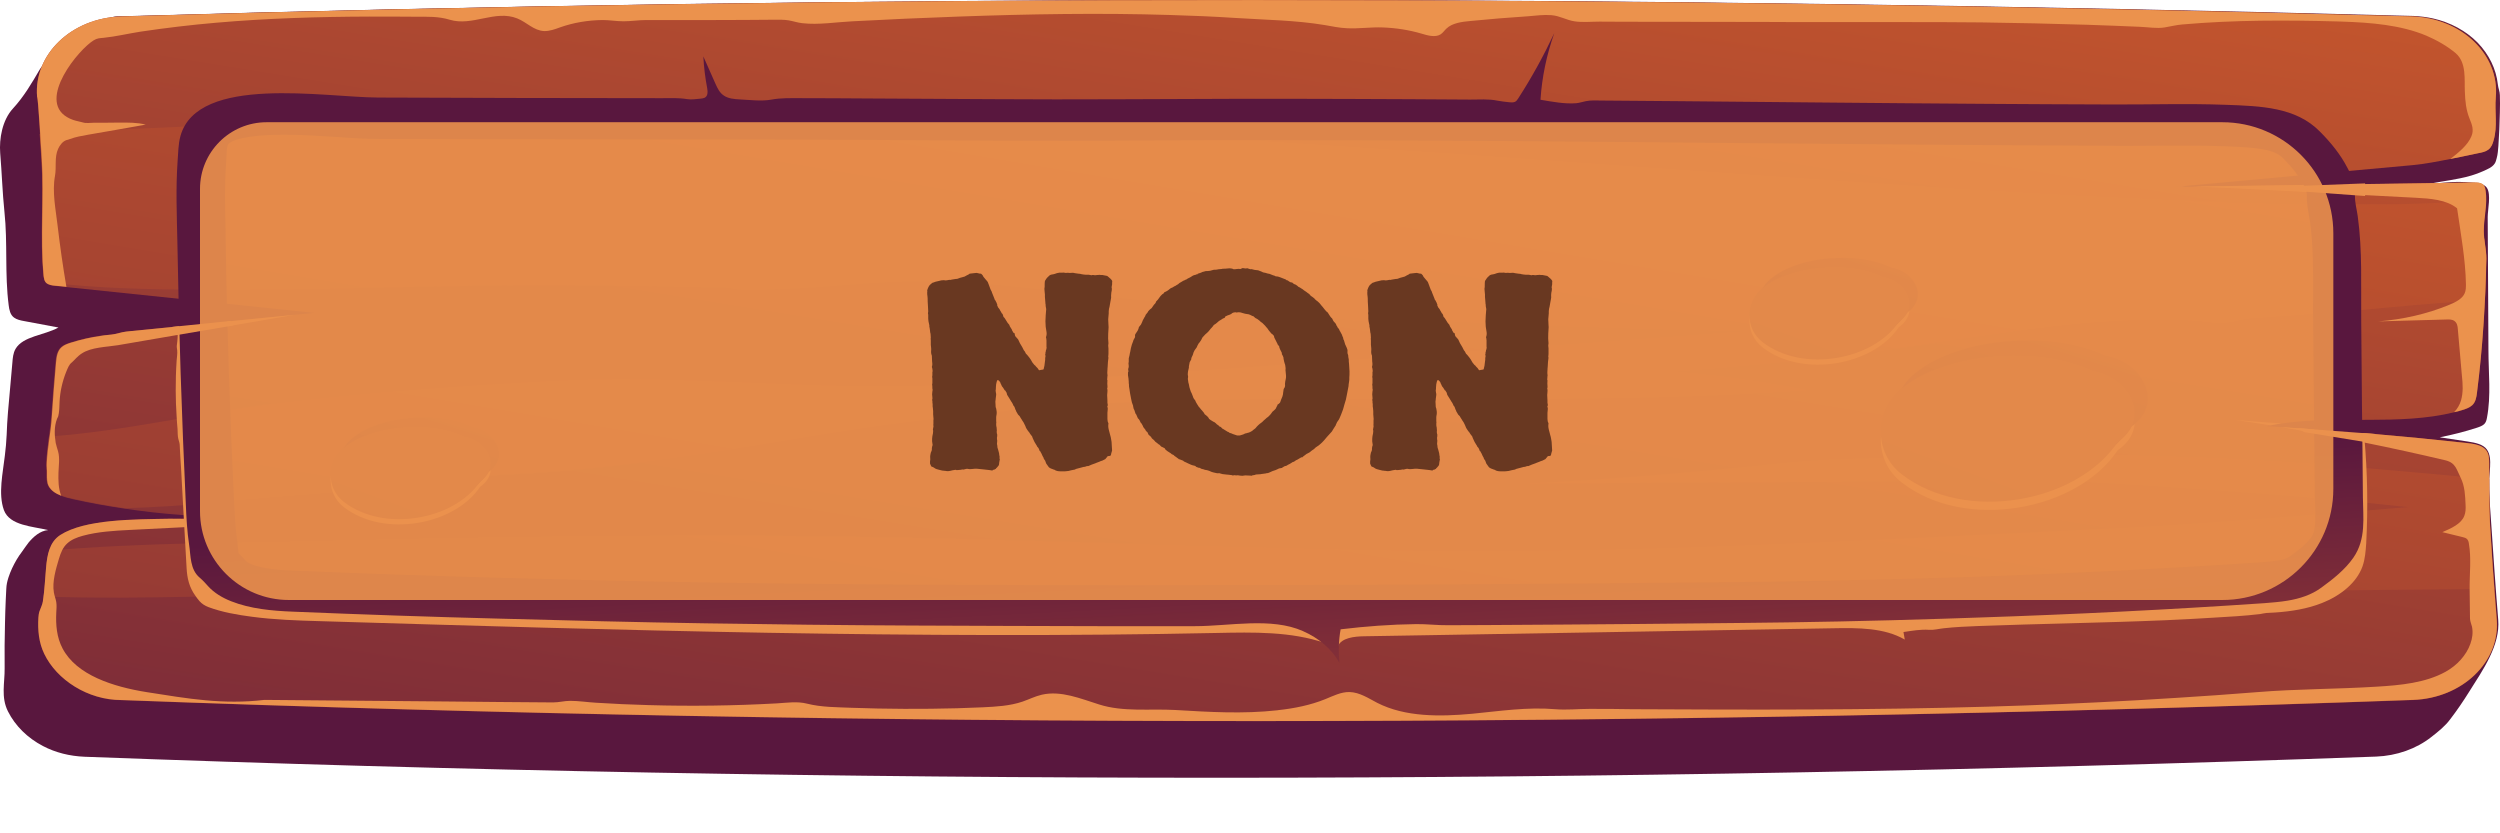 <svg fill="none" height="75" viewBox="0 0 225 75" width="225" xmlns="http://www.w3.org/2000/svg" xmlns:xlink="http://www.w3.org/1999/xlink"><linearGradient id="a"><stop offset="0" stop-color="#cf5c2b"/><stop offset="1" stop-color="#59173e"/></linearGradient><linearGradient id="b" gradientUnits="userSpaceOnUse" x1="172.526" x2="142.992" xlink:href="#a" y1="-103.532" y2="-10.511"/><linearGradient id="c" gradientUnits="userSpaceOnUse" x1="128.036" x2="101.745" xlink:href="#a" y1="-30.926" y2="131.362"/><linearGradient id="d" gradientUnits="userSpaceOnUse" x1="127.458" x2="93.724" xlink:href="#a" y1="-25.929" y2="175.696"/><linearGradient id="e" gradientUnits="userSpaceOnUse" x1="118.329" x2="116.111" xlink:href="#a" y1="88.101" y2="44.141"/><linearGradient id="f" gradientUnits="userSpaceOnUse" x1="190.584" x2="181.148" xlink:href="#a" y1="16.564" y2="46.086"/><linearGradient id="g" gradientUnits="userSpaceOnUse" x1="232.5" x2="150.297" xlink:href="#a" y1="-64.933" y2="158.312"/><linearGradient id="h" gradientUnits="userSpaceOnUse" x1="170.889" x2="164.937" xlink:href="#a" y1="14.318" y2="32.939"/><linearGradient id="i" gradientUnits="userSpaceOnUse" x1="197.327" x2="145.477" xlink:href="#a" y1="-37.086" y2="103.724"/><linearGradient id="j" gradientUnits="userSpaceOnUse" x1="43.193" x2="37.241" xlink:href="#a" y1="28.686" y2="47.307"/><linearGradient id="k" gradientUnits="userSpaceOnUse" x1="69.631" x2="17.782" xlink:href="#a" y1="-22.718" y2="118.093"/><path d="m224.838 55.761c-.116-1.446-.232-2.892-.332-4.338-.099-1.517-.215-3.048-.315-4.565-.066-1.035-.166-2.141-.199-3.218-.033-.893.398-2.368-.166-3.176-.332-.482-1.062-.624-1.709-.723-.846-.128-1.692-.255-2.538-.383 1.144-.227 2.256-.51 3.351-.865.249-.085.498-.17.664-.34.149-.156.199-.369.232-.553.382-1.985.133-4.083.133-6.096-.017-2.041-.017-4.097-.033-6.138-.017-1.942-.017-3.898-.033-5.841 0-.638.315-2.041-.067-2.608-.299-.468-1.012-.44-1.559-.496-.565-.057-1.129-.057-1.693-.028-.846.043-1.676.156-2.505.269 1.095-.255 2.223-.383 3.318-.61.714-.142 1.41-.34 2.074-.638.398-.184.83-.34 1.062-.695.1-.142.133-.326.182-.496.1-.354.117-.723.15-1.092.066-1.006.116-2.013.133-3.034.016-.51.016-1.021 0-1.531 0-.326-.15-.638-.183-.978-.149-1.375-.796-2.694-1.825-3.757-1.029-1.049-2.439-1.815-3.999-2.169-.58-.128-1.161-.198-1.758-.227-70.151-1.885-138.907-1.956-206.171.028-.265.014-.547-.014-.813.043-.265.071-.531.156-.813.241-.548.17-1.095.34-1.626.567-1.029.425-1.991.992-2.655 1.786-.382.468-.647.992-.996 1.46-.183.241-.415.425-.564.68-.713 1.219-1.427 2.453-2.422 3.53-.962 1.049-1.244 2.722-1.145 4.012.149 1.758.199 3.53.382 5.288.299 2.793.017 5.586.382 8.407.05.397.133.851.481 1.106.249.184.581.255.896.312 1.029.199 2.074.383 3.103.581-1.278.709-3.186.765-3.866 1.928-.216.383-.249.808-.282 1.233-.116 1.503-.282 2.991-.398 4.48-.05.666-.1 1.347-.116 2.013-.033.638-.083 1.262-.166 1.9-.166 1.488-.614 3.417-.083 4.877.514 1.403 2.572 1.46 3.982 1.8-.747.071-1.311.595-1.759 1.12-.216.269-.382.539-.581.808-.183.241-.348.482-.498.737-.299.51-.548 1.035-.73 1.588-.116.369-.183.652-.199 1.035-.017.34-.033.68-.05 1.021-.033.68-.05 1.361-.066 2.042-.033 1.361-.05 2.722-.033 4.083.017 1.318-.348 2.594.299 3.884.647 1.29 1.759 2.396 3.152 3.119 1.128.595 2.406.907 3.733.964 67.645 2.538 136.418 2.509 206.253-.014 1.842-.071 3.617-.695 4.978-1.772.647-.51 1.228-.964 1.709-1.616.597-.78 1.145-1.588 1.659-2.41 1.261-1.999 2.837-4.225 2.638-6.535z" fill="url(#b)"/><path d="m217.173 63.006c-69.852 2.509-138.608 2.552-206.253.014-3.003 0-5.807-1.843-6.935-4.154-.498-1.035-.597-2.155-.531-3.261.017-.198.033-.383.1-.581.1-.298.265-.553.299-.865.017-.17.05-.312.066-.482.116-.879.149-1.772.232-2.651.05-.496.116-1.006.282-1.488.183-.553.481-1.049.996-1.389 2.223-1.432 6.587-1.403 9.822-1.46.63-.014 1.211-.028 1.742-.057 1.41-.071 2.821-.099 4.231-.099-3.352-.014-6.687-.255-9.988-.751-1.56-.227-3.119-.51-4.662-.851-.365-.071-.763-.184-1.112-.326-.481-.184-.896-.454-1.112-.851-.183-.34-.166-.737-.166-1.092.017-.354-.05-.723-.017-1.077.033-.765.149-1.503.232-2.254.083-.61.166-1.219.216-1.843.116-1.63.232-3.261.382-4.891.05-.496.116-1.035.514-1.375.249-.213.564-.312.879-.411.863-.269 1.742-.468 2.638-.595.465-.071.929-.071 1.327-.156.481-.128.846-.213 1.361-.255 4.928-.496 9.856-.978 14.8-1.474.581-.057 1.178-.113 1.775-.17-7.433-.766-14.883-1.56-22.316-2.325-.332-.043-.647-.071-.979-.099-.299-.028-.614-.071-.813-.255-.017-.014-.033-.028-.05-.043-.149-.17-.166-.369-.199-.581-.332-3.431.05-6.975-.183-10.448-.017-.199-.083-1.163-.149-2.268-.083-1.602-.216-3.431-.265-3.431-.315-3.813 3.103-7.102 7.582-7.23 67.247-1.999 136.003-1.928 206.103 0 4.497.128 7.948 3.431 7.599 7.273-.116 1.304.183 2.566-.199 3.884-.083.312-.199.624-.481.836-.249.184-.581.255-.896.312-.846.17-1.692.354-2.538.524-1.129.227-2.24.44-3.385.553-6.77.61-13.506 1.233-20.259 1.857-.182.014-.365.028-.547.043-.216.014-.432.043-.647.057.547-.014 1.078-.014 1.609-.014 8.462-.128 16.94-.241 25.419-.369.232 0 .498 0 .68.128.216.142.266.383.299.61.049.312.049.61.049.893-.016.921-.199 1.8-.199 2.736 0 .822.233 1.63.233 2.481-.017 1.219-.067 2.438-.116 3.672-.133 2.779-.365 5.6-.714 8.392-.05.411-.116.836-.431 1.134-.249.227-.614.354-.963.454-.215.071-.431.128-.663.17-4.978 1.219-10.42.255-15.53 1.007-.332.043-.681.099-.996.17-.116.014-.232.043-.332.071.415.028.83.043 1.245.085 5.591.34 11.166.822 16.724 1.432.647.071 1.377.17 1.759.624.299.34.299.808.299 1.233v1.403c0 1.418 0 2.835.083 4.253.099 1.871.232 3.743.381 5.628.067.921.133 1.843.216 2.75.299 3.799-3.103 7.074-7.549 7.244z" fill="url(#c)"/><path d="m223.76 23.297c-.017 1.219-.067 2.438-.116 3.672-2.871.227-5.675.411-8.429.68-.647.057-1.278.113-1.925.184-2.372.213-4.745.411-7.118.581-1.178.085-2.372.17-3.567.255-.763.057-1.443.312-2.173.383-1.029.099-2.157-.128-3.203-.184-1.161-.057-2.322-.085-3.484-.071-2.323.028-4.662.17-6.968.397-4.646.454-9.226 1.205-13.838 1.857-7.383 1.049-14.8 1.857-22.266 2.382 4.065.34 8.096.907 12.062 1.687-1.493.099-2.987.199-4.48.269-4.745.255-9.49.383-14.236.454-4.745.071-9.507.071-14.252.057-4.745 0-9.507-.014-14.252.014-4.746.043-9.491.128-14.236.312-2.373.099-4.745.213-7.101.369-.597.043-1.178.085-1.775.128-.713.057-1.41.227-2.14.298-5.658.567-11.316 1.276-16.907 2.212-8.694 1.46-17.438 2.892-26.281 3.402-1.593.085-3.202.17-4.795.255-7.616 1.304-15.845 1.573-23.311 2.353-2.539.269-5.127.411-7.715.496-1.56-.227-3.119-.51-4.662-.851-.365-.071-.763-.184-1.112-.326-.481-.184-.896-.454-1.112-.851-.183-.34-.166-.737-.166-1.092.017-.354-.05-.723-.017-1.077.033-.765.149-1.503.232-2.254 6.836-.482 13.854-2.169 20.425-2.991 8.445-1.035 17.056-1.645 25.568-2.056 9.64-.454 19.263.524 28.87.524 8.91 0 17.787-.666 26.646-1.276 17.273-1.191 34.512-2.424 51.75-3.7-3.749-.057-7.499-.142-11.249-.255-4.778-.142-9.557-.326-14.335-.539-1.112-.043-2.257-.17-3.352-.071-1.145.113-2.306.142-3.451.128-2.273-.028-4.546-.269-6.753-.737-1.294-.269-2.588-.624-3.899-.822-2.223-.326-4.496-.227-6.769-.255-8.445-.099-16.758-1.999-25.203-1.928-2.223.014-4.43.17-6.637.34-2.339.184-4.696.368-7.051.425-1.045.028-2.124.085-3.136-.113-.78-.156-1.676-.085-2.472-.099-1.427-.028-2.854-.057-4.281-.085-2.854-.057-5.707-.085-8.578-.099-10.835-.043-21.636.468-32.47.397-4.612-.028-9.325-.113-13.887-.68-.017-.014-.033-.028-.05-.043-.149-.17-.166-.368-.199-.581-.332-3.431.05-6.975-.183-10.448-.017-.198-.083-1.162-.149-2.268 5.525-.411 11.083-.51 16.608-.851 10.818-.68 21.636-.978 32.503-.936 21.52.085 42.989 1.262 64.443 2.651 21.47 1.389 42.89 3.105 64.36 4.409 10.851.652 21.718 1.063 32.586 1.063 3.186 0 6.405-.17 9.623-.369-.016.921-.199 1.8-.199 2.736.05.893.282 1.701.266 2.538zm.348 24.086c-.083-1.418-.083-2.835-.083-4.253-6.852-.638-13.721-1.29-20.607-1.701-11.813-.695-23.693-.581-35.523-.17-2.456.085-4.878.142-7.317.397-1.178.128-2.356.255-3.534.369-4.729.482-9.457.865-14.203 1.177-1.841.114-3.7.227-5.558.326 4.795-.028 9.59-.057 14.385-.085 4.795-.028 9.59-.057 14.385-.085 2.39-.014 4.795-.028 7.185-.043 1.194-.014 2.389-.014 3.6-.028.498 0 1.029.028 1.526-.071.299-.057.598-.156.896-.199 1.079-.142 2.273.043 3.352.099 1.195.057 2.373.113 3.567.17 2.373.128 4.762.269 7.135.411 3.749.241 7.483.51 11.216.794 4.081.312 8.13.723 12.195 1.148-9.225.751-18.434 1.531-27.675 1.97-21.271 1.007-42.542 2.268-63.846 1.9-21.005-.34-41.961-1.375-62.982-1.304-11.083.028-22.15.184-33.2.468-8.163.198-16.426.17-24.572.879-.166.468-.232.992-.282 1.488-.083.879-.116 1.772-.232 2.651 9.076.312 18.251-.213 27.31-.227 11.067-.014 22.134.071 33.2.298 20.972.425 41.927 1.418 62.883 1.73 21.337.326 42.624-.978 63.912-1.9 10.984-.468 22.034-.482 33.017-.581h.233c-.15-1.885-.282-3.743-.382-5.628z" fill="url(#d)"/><g fill="#eb924d"><path d="m5.262 42.52c-.017.709-.017 1.432.249 2.098-.481-.184-.896-.454-1.112-.851-.183-.34-.166-.737-.166-1.092.017-.354-.05-.723-.017-1.077.066-1.375.365-2.722.448-4.097.116-1.63.232-3.261.382-4.891.05-.496.116-1.035.514-1.375.249-.213.564-.312.879-.411.863-.269 1.742-.468 2.638-.595.415-.085.879-.085 1.278-.17.481-.128.846-.213 1.361-.255 4.928-.496 9.856-.978 14.8-1.474-5.293.921-10.585 1.815-15.895 2.736-1.029.17-2.406.17-3.269.751-.183.113-.332.255-.481.397-.133.128-.249.269-.398.397-.282.213-.382.553-.514.851-.348.865-.548 1.772-.597 2.679-.017.34-.017.695-.066 1.035-.017.085-.033.17-.05.255-.017.099-.083.17-.116.269-.265.695-.232 1.46-.116 2.169.05.255.149.51.216.766.166.61.05 1.262.033 1.885z"/><path d="m196.333 16.776c-.298-.014-.597-.028-.896-.043h1.427c-.166 0-.348.028-.531.043z"/><path d="m201.211 37.8c1.377.113 2.755.227 4.132.312-.332.043-.681.099-.996.17-1.062-.17-2.124-.34-3.136-.482z"/><path d="m221.487 36.056c.215-.737.166-1.503.083-2.254-.117-1.389-.249-2.793-.365-4.182-.017-.269-.067-.567-.316-.737-.199-.142-.481-.142-.73-.128-2.057.057-4.098.113-6.122.17 2.207-.17 4.397-.666 6.388-1.488.58-.241 1.178-.539 1.393-1.035.117-.255.117-.539.117-.822-.034-2.197-.482-4.65-.797-6.833-.962-.78-2.406-.879-3.733-.95-5.343-.284-10.702-.553-16.028-.837-1.277-.071-2.704-.113-4.065-.17 8.462-.128 16.941-.241 25.419-.369.232 0 .498 0 .68.128.216.142.266.383.299.61.182 1.248-.166 2.396-.166 3.629 0 .822.232 1.63.232 2.481-.083 3.941-.332 8.052-.846 12.064-.05.411-.116.836-.431 1.134-.249.227-.614.354-.963.454-.215.071-.431.128-.663.17.282-.284.497-.652.614-1.035z"/><path d="m3.769 14.395c-.033-.468-.332-5.685-.431-5.685-.315-3.813 3.103-7.102 7.582-7.23 67.247-1.999 136.003-1.928 206.103 0 4.497.128 7.948 3.431 7.599 7.273-.116 1.304.183 2.566-.199 3.884-.083.312-.199.624-.481.836-.249.184-.581.255-.896.312-.846.17-1.676.369-2.522.524.73-.567 1.576-1.233 1.908-2.056.233-.553.05-1.035-.166-1.559-.331-.822-.398-1.602-.431-2.467-.05-1.063.166-2.58-.813-3.431-.747-.638-1.726-1.191-2.655-1.588-2.306-.964-4.977-1.177-7.516-1.262-.133 0-.249-.014-.381-.014-4.679-.128-9.375-.142-14.054.269-.564.043-1.062.184-1.609.269-.68.113-1.493-.028-2.19-.057-1.593-.071-3.169-.128-4.762-.184-3.169-.099-6.355-.17-9.54-.213-2.39-.028-4.762-.028-7.151-.028-.747 0-1.51 0-2.257 0-1.443 0-2.887 0-4.347 0-2.008 0-4.015 0-6.023-.014-.099 0-.199 0-.282 0-3.186 0-6.355-.014-9.54-.014-1.593 0-3.186 0-4.762-.014-.73 0-1.543.085-2.257-.028-.73-.113-1.31-.496-2.074-.553-.696-.057-1.41.043-2.09.099-1.742.113-3.468.255-5.193.425-.78.071-1.643.184-2.157.68-.183.17-.316.383-.531.525-.481.298-1.162.099-1.726-.071-1.111-.326-2.289-.51-3.484-.553-1.079-.043-2.14.128-3.219.071-.68-.028-1.327-.17-1.991-.284-2.621-.439-5.359-.468-7.997-.638-1.958-.128-3.932-.213-5.907-.269-6.354-.198-12.726-.085-19.064.142-3.186.113-6.355.255-9.54.425-1.46.071-3.069.34-4.513.17-.415-.043-.813-.184-1.228-.255-.431-.071-.863-.057-1.311-.057-1.759.014-3.534.028-5.293.028-2.057.014-4.131 0-6.205 0-.697 0-1.377.113-2.057.113-.63 0-1.244-.113-1.875-.113-1.311.014-2.605.227-3.816.652-.465.17-.946.354-1.46.34-.929-.043-1.56-.794-2.406-1.134-1.991-.808-4.048.737-6.089.113-1.012-.312-2.041-.269-3.119-.269-1.361-.014-2.721-.014-4.082-.014-4.612.014-9.225.156-13.804.553-2.29.198-4.563.468-6.836.808-1.095.17-2.207.439-3.318.553-.315.028-.564.028-.863.213-1.361.808-5.094 5.33-2.422 6.918.166.099.348.184.548.255.282.099.581.142.879.227.299.099.68.028.996.028.763 0 1.526 0 2.273-.014.813 0 1.626-.014 2.389.184-1.726.312-3.451.61-5.177.907-.564.099-1.128.198-1.659.397-.083.043-.183.057-.282.085-.365.113-.63.496-.763.794-.348.78-.133 1.63-.282 2.438-.265 1.446.066 3.005.232 4.437.216 1.843.481 3.7.796 5.543-.332-.043-.647-.071-.979-.099-.315-.028-.647-.071-.863-.283-.149-.17-.166-.369-.199-.581-.332-3.459.05-7.003-.166-10.462z"/><path d="m224.705 55.761c-.232-2.793-.431-5.586-.597-8.378-.099-1.885-.083-3.771-.083-5.656 0-.425-.016-.879-.298-1.233-.382-.454-1.112-.553-1.759-.624-5.558-.61-11.133-1.092-16.725-1.432 4.978.822 10.121 1.871 14.85 2.991.929.227.995.837 1.377 1.588.365.751.398 1.602.431 2.41.017.34.017.68-.116 1.006-.282.723-1.178 1.12-1.974 1.46.597.142 1.194.284 1.808.44.15.043.299.071.399.17.116.099.165.269.182.425.232 1.347.05 2.764.066 4.125.017.879.017 1.758.034 2.637.016.241.116.468.182.723.1.51.033 1.035-.149 1.531-.365 1.021-1.178 1.928-2.223 2.509-1.809 1.006-4.065 1.219-6.222 1.347-3.601.227-7.218.198-10.802.496-1.194.085-2.372.184-3.567.269-2.373.17-4.762.312-7.134.454-4.497.255-9.01.454-13.506.581-10.652.312-21.321.283-31.989.227-1.278-.028-2.572-.028-3.85-.028-1.045 0-2.04.113-3.069.028-2.505-.213-4.994.17-7.483.411-2.904.269-6.023.298-8.528-.978-.797-.411-1.576-.95-2.506-.978-.763-.014-1.476.354-2.173.638-1.327.539-2.788.836-4.248.992-.033 0-.049 0-.083.014-3.102.34-6.089.156-9.191-.028-2.274-.128-4.663.198-6.836-.496-1.676-.524-3.434-1.276-5.16-.879-.614.142-1.161.425-1.742.624-1.128.383-2.373.454-3.584.51-.763.028-1.526.057-2.29.085-3.169.085-6.355.071-9.524-.043-1.327-.057-2.688-.043-3.982-.369-.896-.227-1.775-.085-2.704-.028-3.849.213-7.715.269-11.581.156-1.576-.043-3.152-.113-4.712-.213-.763-.043-1.56-.17-2.323-.17-.531 0-1.012.142-1.543.142-3.202-.014-6.388-.057-9.59-.085-5.459-.043-10.934-.099-16.393-.142-3.733.439-6.869-.113-10.569-.695-3.036-.482-6.338-1.531-7.599-3.941-.531-1.007-.614-2.127-.564-3.204.017-.326.05-.638 0-.964-.05-.298-.166-.567-.216-.865-.166-.978.183-2.112.465-3.062.149-.482.332-.992.747-1.361.365-.34.879-.539 1.394-.68 1.361-.369 2.804-.454 4.231-.525 2.057-.099 4.115-.213 6.172-.312.415-.014.83-.043 1.244-.057-.05-.17-.083-.34-.083-.525l.017-.071c-1.261-.028-2.522-.028-3.783-.043-3.252.057-7.599.043-9.822 1.46-.996.638-1.178 1.815-1.278 2.864-.1 1.035-.133 2.098-.299 3.133-.05.312-.199.567-.299.865-.066.199-.083.383-.1.581-.066 1.12.033 2.24.531 3.261 1.112 2.325 3.916 4.154 6.935 4.154 67.645 2.538 136.401 2.509 206.253-.014 4.446-.156 7.848-3.431 7.532-7.23z"/><path d="m15.814 35.163c0 .765.033 1.545.083 2.311.017.383.05.765.083 1.148.017.283 0 .595.066.865.066.227.133.425.133.666.033.652.066 1.318.116 1.97.066 1.319.149 2.623.216 3.941.1 1.687.182 3.36.282 5.047.05.936.232 1.744.813 2.538.116.156.216.312.348.454.216.241.481.411.813.539 1.211.454 2.588.695 3.899.865 2.024.269 4.065.34 6.106.397 26.895.808 53.824 1.63 80.736 1.063 3.286-.071 6.687-.142 9.74.907-1.394-2.127-4.762-2.438-7.616-2.495-29.898-.581-59.813-1.233-89.612-3.36-.813-.057-1.709-.142-2.29-.652-.415-.354-.581-.865-.714-1.347-1.526-5.259-1.825-10.774-.896-16.133.05-.326.166-.68.149-1.006-.017-.34-.066-.68-.066-1.035-.017-.709.017-1.432.1-2.141-.116-.17-.398-.17-.614-.142-.564.057-1.128.099-1.709.156.033.468 0 .907-.066 1.375-.017.156.017.269.033.425.033.312-.033.638-.05.936-.033.454-.05.921-.066 1.375 0 .44-.017.893-.017 1.333z"/><path d="m120.426 58.129c.332-.723 1.443-.851 2.356-.865 7.25-.128 14.484-.241 21.735-.368 6.836-.114 13.688-.227 20.524-.354 2.207-.043 4.563-.043 6.388 1.021-.033-.227-.083-.454-.116-.68.78-.113 1.526-.255 2.323-.199.431.028.879-.099 1.311-.142 1.012-.113 2.04-.156 3.052-.198 5.625-.213 11.266-.284 16.908-.525 1.426-.057 2.837-.142 4.264-.227 1.41-.085 2.837-.156 4.231-.326.199-.028.381-.085.58-.099.266-.014.531-.028.797-.043 1.427-.099 2.87-.326 4.197-.851 1.66-.652 3.12-1.815 3.651-3.303.232-.666.282-1.361.331-2.056.166-3.175.117-6.365-.165-9.527-.183-.156-.648.128-.714.354-.68 2.311-1.195 4.65-1.526 7.003-.199 1.403-.365 2.892-1.377 3.998-1.112 1.205-2.97 1.687-4.729 2.027-9.341 1.843-18.998 2.027-28.571 2.197-8.927.156-17.853.326-26.763.482-7.433-.213-15.049.794-22.432.114-2.074-.199-4.165-.51-6.239-.255-.149.014-.315.043-.431.142-.083.071-.1.17-.133.269-.249.737.15 1.673.548 2.41z"/></g><path d="m212.66 44.675c-.017-2.693-.05-5.387-.083-8.095-.017-2.594-.05-5.174-.067-7.769-.033-3.119.117-6.266-.315-9.357-.083-.61-.265-1.233-.249-1.843.017-.921-.199-1.63-.68-2.509-.614-1.191-1.493-2.282-2.489-3.275-2.157-2.183-5.259-2.282-8.495-2.396-3.401-.128-6.786-.014-10.17-.028-3.783-.014-7.583-.028-11.366-.057-4.612-.028-9.208-.071-13.821-.113-4.612-.043-9.225-.085-13.837-.128-2.307-.014-4.613-.043-6.919-.057-.481 0-.979-.043-1.444.057-.298.057-.564.156-.863.184-1.028.085-2.206-.142-3.218-.312.132-2.027.547-4.04 1.244-5.997-.946 2.013-2.024 3.984-3.252 5.883-.083.128-.166.255-.315.312-.15.057-.332.043-.481.028-.349-.043-.714-.071-1.062-.142-.797-.17-1.643-.099-2.472-.099-3.568-.028-7.118-.043-10.686-.057-7.001-.028-14.003-.014-20.988.028-7.5.043-14.999-.043-22.515-.071-2.041-.014-4.082-.028-6.106-.028-.879 0-1.726-.028-2.572.128-.879.17-1.958.028-2.854-.014-.498-.028-1.029-.071-1.427-.34-.398-.255-.581-.666-.763-1.063-.365-.822-.73-1.644-1.095-2.467.05.964.166 1.914.348 2.864.05.312.083.709-.249.865-.1.043-.232.057-.348.071-.398.028-.813.113-1.211.043-.763-.128-1.526-.085-2.306-.085-8.528 0-17.023-.028-25.518-.057-4.762-.014-16.21-2.084-17.77 3.445-.216.765-.199 1.559-.266 2.353-.166 2.382-.066 4.777-.017 7.173.133 7.896.398 15.793.763 23.675.05 1.205.116 2.424.299 3.629.149.95.066 2.197.946 2.934.299.255.514.496.78.794.531.581 1.261 1.021 2.057 1.333 1.709.68 3.683.865 5.575.936 6.172.255 12.328.468 18.483.624 6.205.17 12.394.326 18.599.425 6.205.099 12.394.17 18.599.199 5.625.028 11.249.043 16.874.057h8.612c3.102 0 6.852-.822 9.706.439 1.427.624 2.621 1.63 3.302 2.878-.117-1.007-.083-2.027.099-3.034 2.257-.269 4.513-.44 6.786-.468.979-.014 1.925.113 2.904.099 1.145 0 2.306-.014 3.451-.014 4.612-.028 9.225-.057 13.837-.099 2.854-.028 5.708-.057 8.578-.085 6.206-.057 12.394-.184 18.6-.383 1.111-.043 2.24-.071 3.351-.113 8.545-.284 17.09-.709 25.618-1.29.73-.057 1.427-.113 2.107-.227 1.095-.184 2.124-.51 3.02-1.163 1.095-.794 2.157-1.645 2.887-2.693 1.178-1.687.879-3.615.863-5.529zm-4.629 3.658c-.448.638-1.278 1.276-1.958 1.758-.166.113-.415.255-1.062.354-.481.085-1.045.128-1.609.17-8.18.553-16.742.978-25.436 1.29-1.111.043-2.206.071-3.318.099-6.504.199-12.544.326-18.483.383-17.638.184-35.009.283-51.667.283-7.467 0-14.933-.014-22.416-.057-6.139-.043-12.394-.099-18.533-.199s-12.377-.241-18.533-.411-12.361-.383-18.433-.638c-1.344-.043-2.87-.156-3.949-.581-.266-.113-.398-.199-.431-.227-.199-.227-.448-.496-.73-.78-.017-.142-.033-.298-.05-.425-.033-.255-.05-.496-.083-.737-.149-1.021-.199-2.07-.265-3.332-.382-7.797-.647-15.736-.763-23.576l-.017-1.333c-.05-1.942-.083-3.771.05-5.571.017-.199.017-.411.033-.638.017-.44.033-.837.1-1.063.149-.482 1.742-.978 5.044-.978 1.626 0 3.368.114 4.895.213 1.311.099 2.555.17 3.617.17 7.582.028 15.181.043 22.781.043h4.264c5.674 0 11.349.014 17.04.043l5.475.028c3.999.028 8.014.043 12.012.043 1.676 0 3.368 0 5.078-.014 4.23-.028 8.445-.043 12.676-.043 14.318 0 28.919.142 43.022.269 11.067.099 22.532.199 33.748.241l.548.014c.995 0 1.957-.014 2.953-.014.962-.014 1.925-.014 2.87-.014 1.394 0 2.556.014 3.601.057h.116c3.036.128 4.447.255 5.276 1.092.846.851 1.427 1.63 1.825 2.382.299.581.299.737.299.964-.017.737.116 1.375.199 1.885.017.142.05.312.083.454.299 2.155.282 4.366.282 6.72-.017.737-.017 1.474 0 2.212l.149 15.821c.017.354.017.68.034 1.007.016 1.12.049 2.112-.332 2.637z" fill="url(#e)"/><g fill="#eb924d"><path d="m15.897 30.159 5.077-.865-.216-.411-5.26.539z"/><path d="m206.969 17.215 5.89.425v-1.134l-6.371.241z"/><path d="m207.384 38.891 6.52 1.063-.133-.893-7.001-.524z"/><path d="m188.32 34.128c-4.961-2.368-13.208-1.645-17.14 1.545-2.472 2.013-2.605 5.77 0 7.769 5.724 4.409 15.779 2.523 19.413-2.92.066-.057.132-.113.215-.156 2.771-2.141.797-5.699-2.488-6.238z"/></g><path d="m189.498 32.044c-4.961-2.368-13.208-1.645-17.14 1.545-2.472 2.013-2.605 5.77 0 7.769 5.724 4.409 15.779 2.523 19.413-2.92.066-.057.132-.113.215-.156 2.771-2.141.797-5.699-2.488-6.238z" fill="url(#f)"/><path d="m188.32 33.391c-4.961-2.367-13.208-1.644-17.14 1.545-2.472 2.013-2.605 5.77 0 7.769 5.724 4.409 15.779 2.523 19.413-2.92.066-.057.132-.113.215-.156 2.771-2.141.797-5.699-2.488-6.238z" fill="url(#g)"/><path d="m169.455 25.395c-3.136-1.503-8.329-1.035-10.802.978-1.559 1.262-1.642 3.643 0 4.905 3.617 2.779 9.955 1.588 12.245-1.843.05-.028.083-.071.133-.099 1.742-1.361.498-3.601-1.576-3.941z" fill="#eb924d"/><path d="m170.201 24.091c-3.136-1.503-8.329-1.035-10.801.978-1.56 1.262-1.643 3.643 0 4.905 3.617 2.779 9.955 1.588 12.245-1.843.05-.028.083-.071.133-.099 1.742-1.375.497-3.615-1.577-3.941z" fill="url(#h)"/><path d="m169.455 24.927c-3.136-1.503-8.329-1.035-10.802.978-1.559 1.276-1.642 3.643 0 4.905 3.617 2.779 9.955 1.588 12.245-1.843.05-.028.083-.071.133-.099 1.742-1.361.498-3.601-1.576-3.941z" fill="url(#i)"/><path d="m41.764 39.77c-3.136-1.503-8.329-1.035-10.801.978-1.56 1.262-1.643 3.643 0 4.905 3.617 2.779 9.955 1.588 12.245-1.843.05-.028.083-.071.133-.099 1.742-1.361.498-3.601-1.576-3.941z" fill="#eb924d"/><path d="m42.511 38.452c-3.136-1.503-8.329-1.035-10.801.978-1.56 1.276-1.643 3.643 0 4.905 3.617 2.779 9.955 1.588 12.245-1.843.05-.028.083-.071.133-.099 1.742-1.361.498-3.601-1.576-3.941z" fill="url(#j)"/><path d="m41.764 39.302c-3.136-1.503-8.329-1.035-10.801.978-1.56 1.276-1.643 3.643 0 4.905 3.617 2.779 9.955 1.588 12.245-1.843.05-.028.083-.071.133-.099 1.742-1.361.498-3.601-1.576-3.941z" fill="url(#k)"/><path d="m18 17c0-3.314 2.686-6 6-6h176c5.523 0 10 4.477 10 10v23c0 5.523-4.477 10-10 10h-174c-4.418 0-8-3.582-8-8z" fill="#eb924d" opacity=".9"/><path d="m99.969 40.992c-.031.016-.07.031-.117.047-.031.016-.078.016-.141 0-.031.031-.07.078-.117.141-.031.047-.07.094-.117.141-.109.062-.203.109-.281.141-.078.016-.164.047-.258.094-.188.078-.289.117-.305.117s-.031.008-.047.023c-.156.047-.266.086-.328.117-.047.016-.102.039-.164.07-.094.047-.156.07-.188.07-.031-.016-.062-.016-.094 0-.109.047-.195.07-.258.07-.047 0-.086.008-.117.024-.141.047-.227.07-.258.07-.031 0-.062.008-.094.023-.141.047-.227.07-.258.07-.016.016-.039.031-.07.047l-.352.07c-.062.016-.125.031-.187.047-.047.016-.102.023-.164.023-.078.016-.172.024-.281.024-.094 0-.18 0-.258 0-.156 0-.266-.008-.328-.024-.141-.031-.219-.062-.234-.094-.016-.016-.039-.024-.07-.024-.25-.078-.414-.156-.492-.234-.109-.141-.188-.25-.234-.328-.031-.094-.062-.18-.094-.258-.062-.094-.102-.148-.117-.164 0-.031-.008-.062-.023-.094-.031-.047-.062-.102-.094-.164-.031-.078-.062-.148-.094-.211-.047-.078-.078-.133-.094-.164 0-.047-.023-.07-.07-.07-.062-.203-.133-.328-.211-.375-.031-.078-.07-.148-.117-.211-.047-.078-.094-.156-.141-.234-.078-.188-.133-.305-.164-.351-.016-.047-.031-.094-.047-.141l-.164-.211c-.094-.156-.148-.234-.164-.234 0 0-.008-.008-.023-.023-.078-.125-.125-.195-.141-.211 0-.016-.016-.039-.047-.07-.062-.172-.102-.266-.117-.281-.031-.078-.07-.156-.117-.234-.094-.125-.141-.195-.141-.211s-.008-.031-.024-.047c-.031-.047-.062-.094-.094-.141-.031-.047-.062-.102-.094-.164-.047-.047-.094-.094-.141-.141-.031-.062-.062-.117-.094-.164-.016-.031-.039-.07-.07-.117-.016-.062-.039-.117-.07-.164-.031-.078-.062-.164-.094-.258-.031-.031-.062-.07-.094-.117-.016-.047-.031-.086-.047-.117-.062-.125-.109-.203-.141-.234-.062-.094-.109-.172-.141-.234-.125-.203-.203-.328-.234-.375-.016-.047-.031-.109-.047-.187-.078-.109-.117-.172-.117-.188 0-.016-.016-.023-.047-.023-.109-.188-.195-.312-.258-.375-.062-.156-.102-.234-.117-.234 0 0 0-.016 0-.047-.078-.156-.164-.25-.258-.281-.047.031-.078.086-.094.164-.016.062-.031.133-.047.211l-.023.258c0 .172-.008.266-.023.281v.07c0 .047.008.102.023.164.016.047.023.109.023.187 0 .063-.008.125-.023.188-.016.062-.023.125-.023.187 0 .078-.008.141-.024.188v.094l.024.445c.016.047.031.094.047.141.016.047.024.094.024.141.016.062.023.141.023.234 0 .094-.008.164-.023.211 0 .047-.008.102-.024.164v.188.188c.016.078.016.156 0 .234 0 .141.008.234.024.281.016.047.023.109.023.188.016.078.016.164 0 .258 0 .094.016.18.047.258 0 .141-.008.219-.023.234v.023.141c.016.047.023.094.023.141-.016.156-.023.258-.023.305.016.031.023.062.023.094.016.094.023.172.023.234.016.047.031.094.047.141l.094.351c.016.172.031.266.047.281v.234c.016 0 .024.008.024.023-.047.234-.07.383-.07.445 0 .047-.016.094-.047.141-.125.156-.195.234-.211.234-.016 0-.023.016-.023.047-.125.078-.211.109-.258.094-.031 0-.047.024-.047.07l-.281-.047c-.219-.031-.43-.055-.633-.07-.188-.016-.344-.031-.469-.047-.078 0-.156 0-.234 0-.062 0-.141.008-.234.023-.156.016-.258.016-.305 0-.047-.016-.094-.023-.141-.023-.031 0-.07.008-.117.023-.047.016-.109.031-.188.047-.078-.016-.164-.008-.258.023-.094.016-.18.024-.258.024-.078.016-.148.008-.211-.024-.219.031-.375.063-.469.094-.156.031-.266.039-.328.023-.047-.016-.094-.023-.141-.023-.094 0-.156-.008-.188-.023-.016 0-.039 0-.07 0l-.281-.07c-.188-.047-.289-.078-.305-.094 0 0-.016-.008-.047-.023-.109-.078-.188-.125-.234-.141-.031 0-.07-.016-.117-.047-.016-.047-.039-.094-.07-.141-.016-.047-.031-.086-.047-.117 0-.063 0-.125 0-.188.016-.062.024-.125.024-.187-.016-.188-.016-.313 0-.375.016-.078.031-.156.047-.234.062-.125.094-.211.094-.258 0-.062 0-.109 0-.141.016-.125.039-.219.07-.281-.031-.156-.047-.266-.047-.328 0-.078 0-.156 0-.234.016-.078.024-.156.024-.234.047-.188.07-.344.07-.469 0-.047-.008-.086-.024-.117 0-.047.008-.094.024-.141.031-.125.039-.203.023-.234-.016-.031-.016-.07 0-.117 0-.172 0-.289 0-.352.016-.062.016-.148 0-.258l-.023-.281c0-.094 0-.188 0-.281 0-.094-.008-.188-.024-.281 0-.047-.008-.094-.023-.141 0-.062 0-.133 0-.211-.016-.062-.023-.125-.023-.188.016-.062.008-.125-.024-.188.031-.078.039-.156.024-.234-.016-.094-.024-.188-.024-.281 0-.094.008-.18.024-.258.031-.094.031-.18 0-.258 0-.188-.008-.305-.024-.352 0-.047.008-.094.024-.141v-.422c-.016-.047-.024-.094-.024-.141.016-.047.024-.109.024-.188 0-.141 0-.219 0-.234.016-.031.023-.062.023-.094-.016-.188-.039-.312-.07-.375.047-.125.055-.281.023-.469l-.023-.539c-.047-.109-.07-.219-.07-.328.016-.219.016-.359 0-.422-.016-.078-.024-.156-.024-.234v-.375c-.016-.156-.016-.242 0-.258l-.023-.351c-.031-.109-.047-.195-.047-.258s-.008-.125-.023-.188c-.031-.141-.047-.227-.047-.258.016-.031.016-.063 0-.094-.062-.25-.094-.438-.094-.562s0-.242 0-.352c-.016-.047-.024-.094-.024-.141.016-.062.024-.117.024-.164-.016-.203-.024-.367-.024-.492s-.008-.25-.023-.375c0-.266-.008-.438-.023-.516-.016-.078-.024-.18-.024-.305.016-.094.016-.156 0-.188 0-.031.008-.062.024-.094.078-.234.172-.391.281-.469.109-.109.195-.164.258-.164.062-.016.125-.039.188-.07l.305-.07c.141-.047.289-.07.445-.07.062 0 .117.008.164.023.047 0 .102-.008.164-.023.125-.031.203-.039.234-.024.047 0 .086-.008.117-.023l.422-.07c.031.016.086.008.164-.024.078-.031.141-.055.188-.07.125-.031.211-.055.258-.07.063-.016.117-.031.164-.047.062-.031.117-.062.164-.094.172-.078.266-.133.281-.164.203-.016.336-.031.399-.047.078-.016.156-.023.234-.023.172.047.274.07.305.07.047-.016.086-.008.117.023.094.078.156.164.188.258.031.047.07.094.117.141s.086.094.117.141c.078.078.133.148.164.211.078.188.117.289.117.305 0 .016.008.039.024.07.047.109.07.172.07.188 0 .016.008.039.023.07.094.156.141.258.141.305.016.047.031.086.047.117.047.125.078.203.094.234.016.031.031.07.047.117.047.109.07.172.07.188.016 0 .031.016.047.047.078.141.125.242.141.305.031.047.039.102.023.164.031.031.055.078.07.141.031.047.062.086.094.117.062.078.094.133.094.164.016.016.031.039.047.07.078.141.117.211.117.211.016 0 .031.008.047.023.016.031.031.07.047.117.016.047.031.102.047.164.062.047.109.102.141.164.031.062.07.125.117.188.031.062.07.125.117.188.047.047.094.102.141.164.031.109.078.203.141.281.062.078.109.172.141.281.031.031.055.07.07.117.016.047.055.07.117.07.047.156.07.25.07.281.016.016.039.039.07.07.031.047.062.086.094.117.047.031.086.078.117.141.078.188.125.289.141.305l.211.352c.078.141.125.234.141.281.031.047.062.086.094.117.031.078.062.141.094.188.031.031.07.07.117.117.156.188.258.32.305.399.047.078.102.172.164.281.109.141.172.219.188.234.016 0 .031.008.047.023.031.031.062.07.094.117.047.047.094.094.141.141.031.062.07.117.117.164.047.031.086.031.117 0 .141-.016.234-.031.281-.047.031-.047.047-.094.047-.141.016-.062.031-.125.047-.188.016-.078.023-.141.023-.188.016-.062.024-.125.024-.188.016-.062.023-.117.023-.164 0-.062 0-.117 0-.164.031-.141.039-.219.023-.234-.016-.016-.023-.039-.023-.07.031-.109.039-.172.023-.188 0-.016.008-.039.024-.07 0-.047.008-.094.023-.141.031-.062.047-.117.047-.164.016-.047.016-.094 0-.141 0-.047 0-.094 0-.141v-.445c-.016-.156-.031-.25-.047-.281.062-.156.078-.32.047-.492-.031-.172-.055-.32-.07-.445-.016-.188-.024-.352-.024-.492 0-.156.008-.336.024-.539.016-.094.023-.188.023-.281.016-.094.023-.188.023-.281 0-.047-.016-.133-.047-.258 0-.141-.008-.219-.024-.234 0-.016 0-.031 0-.047-.016-.094-.023-.187-.023-.281s-.008-.188-.023-.281c0-.078 0-.148 0-.211 0-.078-.008-.156-.024-.234-.016-.141-.023-.234-.023-.281.016-.062.023-.117.023-.164 0-.297.008-.476.024-.539.094-.156.156-.25.188-.281.031-.031.062-.062.094-.094.125-.125.195-.18.211-.164.016.016.024.008.024-.023.141-.031.227-.047.258-.047s.062-.008.094-.024c.172-.062.274-.094.305-.094.047 0 .086-.008.117-.023h.281c.078-.016.172-.008.281.023.188-.016.297-.016.328 0h.117c.188-.016.289-.016.305 0 .031.016.062.023.094.023.125.016.234.031.328.047.094 0 .188.016.281.047.047.016.094.023.141.023.062 0 .133.008.211.024h.281c.141.031.227.047.258.047.031-.016.07-.023.117-.023.078 0 .141.008.188.023.062 0 .133-.008.211-.023.172-.016.281-.016.328 0h.141c.203.047.32.07.351.07.047 0 .086.016.117.047.203.156.336.289.399.398.016.047.016.102 0 .164v.164c-.031.125-.047.211-.047.258.016.047.023.102.023.164 0 .094-.015.195-.046.305-.016.094-.024.195-.024.305.016.094.008.203-.023.328-.031.125-.047.211-.047.258-.031.203-.055.336-.07.399-.016.047-.031.109-.047.188s-.024.148-.024.211v.188c-.016.172-.031.352-.047.539 0 .172.008.344.023.516.016.125.016.258 0 .398-.016.125-.023.25-.023.375-.016.312-.008.602.023.867 0 .062-.008.133-.023.211 0 .078.008.164.023.258v.492c-.016.172-.023.266-.023.281.016.016.023.031.023.047-.016.125-.031.258-.047.398-.016.141-.023.274-.023.399-.016.156-.023.25-.023.281.016.016.016.031 0 .047-.016.219-.016.351 0 .398.016.047.016.094 0 .141-.016.187-.024.297-.024.328.016.016.024.039.024.07-.016.219-.016.375 0 .469.016.094.008.18-.024.258.031.078.039.172.024.281-.016.094-.024.195-.024.305l.024.516v.234c.016 0 .023.016.023.047.016.109.008.172-.023.188-.016.016-.016.039 0 .07.031.094.039.188.023.281 0 .078-.008.164-.023.258v.562c.016.078.023.148.023.211.016.062.039.125.07.188-.031.172-.023.351.023.539.047.188.094.367.141.539.031.094.055.195.07.305.016.094.031.188.047.281 0 .141.008.274.023.399.016.125.024.25.024.375-.016.078-.039.156-.07.234-.016.063-.032.133-.047.211zm11.062-16.758c.11 0 .203-.008.281-.024.094-.016.204-.016.329 0 .14-.078.234-.102.281-.07.109.016.18.024.211.024.047-.016.086-.024.117-.024.172.062.281.094.328.094.047-.016.086-.016.117 0 .157.047.266.07.328.07.079 0 .149.008.211.023.219.078.368.141.446.188.109.016.187.031.234.047s.094.031.141.047c.156.031.234.047.234.047.016 0 .031.008.047.024.062.031.141.062.234.094.094.016.172.047.235.094.078 0 .148.008.211.023.062.016.132.039.211.07.218.094.359.148.421.164.063.016.11.047.141.094.078 0 .156.039.234.117.079.062.172.094.282.094.078.094.179.156.304.188.141.094.211.148.211.164.032.031.071.055.118.07.046.016.085.039.117.07.14.078.242.148.304.211.172.109.282.188.329.234.046.031.093.062.14.094.047.062.094.117.141.164.047.031.093.062.14.094.157.109.227.172.211.187 0 0 .008.008.024.024.14.125.218.188.234.188.141.125.219.203.234.234.11.141.172.219.188.234.016 0 .031.016.047.047.062.094.117.164.164.211.125.156.219.25.281.281.094.141.164.25.211.328s.109.148.188.211c.078.156.117.234.117.234l.187.211c.032.031.055.078.071.141.015.047.039.086.07.117.031.062.055.109.07.141.032.031.063.062.094.094.062.141.094.211.094.211.015 0 .023.008.023.023.078.141.133.242.164.305.016.078.039.141.071.188.031.047.046.109.046.188.047.078.079.156.094.234.016.078.039.156.07.234.079.156.118.242.118.258.015.016.023.031.023.047.063.141.086.242.07.305v.187c.063.172.086.266.071.281v.047c.047.203.062.344.047.422 0 .063.007.133.023.211.047.484.055.898.024 1.242v.188c0 .047-.008.109-.024.188-.031.188-.047.297-.047.328.016.016.016.039 0 .07-.062.312-.109.555-.14.727-.032.156-.063.312-.094.469-.047.156-.094.312-.141.469-.047.141-.086.281-.117.422-.094.25-.156.414-.187.492-.079.188-.126.297-.141.328-.016.031-.031.062-.047.094l-.164.234c-.078.156-.117.242-.117.258.015 0 .015.008 0 .023-.11.156-.18.266-.211.328-.094.156-.141.234-.141.234-.203.234-.351.399-.445.492-.078.094-.164.195-.258.305-.141.156-.242.258-.305.305-.062.047-.117.094-.164.141-.062.031-.156.094-.281.188-.094.109-.211.203-.352.281-.156.141-.265.219-.328.234-.046.016-.093.039-.14.07-.141.109-.235.18-.282.211-.031.016-.062.047-.093.094-.047-.016-.094-.008-.141.024-.047.031-.086.055-.117.07-.172.109-.273.164-.305.164-.015 0-.039.016-.07.047-.094.078-.164.117-.211.117-.031 0-.063.016-.094.047-.062.031-.125.07-.187.117-.063.031-.125.062-.188.094-.062.047-.117.078-.164.094-.047 0-.101.016-.164.047-.109.062-.172.102-.187.117 0 .016-.016.023-.047.023-.156.031-.242.047-.258.047 0 .016-.008.023-.024.023-.171.078-.257.117-.257.117-.11.031-.203.062-.282.094-.171.078-.257.117-.257.117-.094.047-.172.07-.235.07-.047 0-.086.008-.117.024-.172.031-.289.047-.352.047-.046.016-.093.024-.14.024-.188.016-.313.023-.375.023-.047.016-.094.031-.141.047-.156.016-.242.039-.258.07-.078-.016-.179-.023-.304-.023-.203-.016-.328-.016-.375 0-.047.016-.094.023-.141.023-.125 0-.266-.016-.422-.047-.109.016-.195.016-.258 0-.046-.016-.109-.008-.187.024-.063-.031-.125-.047-.188-.047-.046 0-.109-.008-.187-.023l-.258-.024c-.234-.016-.406-.047-.516-.094-.031-.016-.07-.024-.117-.024-.047.016-.109.016-.187 0-.235-.047-.391-.086-.469-.117-.062-.031-.133-.063-.211-.094-.125-.047-.258-.078-.398-.094-.11-.047-.172-.07-.188-.07-.015.016-.039.016-.07 0-.141-.078-.219-.117-.234-.117-.016.016-.04.016-.071 0-.14-.047-.219-.078-.234-.094-.016-.031-.039-.055-.071-.07-.14-.031-.234-.055-.281-.07s-.086-.031-.117-.047c-.141-.062-.226-.102-.258-.117-.015-.016-.047-.031-.094-.047-.14-.062-.226-.102-.257-.117-.032-.031-.055-.055-.071-.07-.172-.062-.273-.102-.304-.117-.032-.016-.063-.024-.094-.024-.031-.047-.07-.078-.117-.094-.047-.031-.086-.062-.117-.094-.047-.031-.094-.062-.141-.094-.031-.031-.063-.062-.094-.094-.094-.047-.148-.07-.164-.07-.015-.016-.039-.039-.07-.07-.156-.109-.242-.164-.258-.164-.016-.016-.039-.031-.07-.047-.141-.094-.211-.172-.211-.234-.156-.094-.25-.141-.282-.141-.031-.016-.054-.031-.07-.047-.109-.125-.172-.18-.187-.164-.016 0-.024-.008-.024-.023-.109-.094-.179-.148-.211-.164-.031-.016-.062-.039-.093-.07-.094-.125-.172-.203-.235-.234-.031-.031-.062-.062-.094-.094-.015-.047-.039-.086-.07-.117-.094-.078-.164-.141-.211-.188-.031-.062-.062-.133-.094-.211-.109-.094-.164-.148-.164-.164 0-.031-.015-.062-.047-.094-.078-.109-.132-.18-.164-.211-.015-.047-.031-.086-.046-.117-.063-.125-.102-.195-.118-.211-.015-.016-.039-.039-.07-.07-.078-.172-.133-.274-.164-.305-.031-.031-.062-.062-.094-.094-.078-.188-.125-.297-.14-.328-.016-.031-.039-.062-.071-.094-.031-.078-.054-.148-.07-.211-.016-.078-.047-.148-.094-.211-.031-.109-.047-.18-.047-.211 0-.047-.007-.086-.023-.117-.031-.078-.063-.164-.094-.258-.031-.109-.055-.219-.07-.328-.047-.25-.078-.414-.094-.492-.015-.094-.031-.203-.047-.328-.031-.156-.047-.25-.047-.281 0-.156-.007-.258-.023-.305 0-.047 0-.086 0-.117-.016-.234-.031-.383-.047-.445s-.023-.141-.023-.234c0-.156.007-.234.023-.234.031-.016.039-.031.023-.047-.031-.078-.039-.148-.023-.211.031-.078.047-.156.047-.234-.016-.125-.024-.211-.024-.258.016-.047.024-.094.024-.141v-.305c.062-.234.094-.375.094-.422.015-.062.031-.133.047-.211l.046-.258c.047-.203.079-.32.094-.352.078-.188.117-.289.117-.305 0-.031.008-.062.024-.094.062-.125.101-.195.117-.211.016-.016.023-.039.023-.07.016-.047.016-.094 0-.141 0-.047.016-.094.047-.141.094-.156.157-.25.188-.281.062-.125.094-.203.094-.234 0-.031.007-.062.023-.094.031-.031.062-.07.094-.117.031-.047.062-.086.094-.117.078-.156.132-.281.164-.375.046-.094.093-.18.14-.258.078-.109.11-.172.094-.188 0-.016.008-.031.023-.047.11-.141.172-.219.188-.234.015-.031.031-.062.047-.094.109-.125.211-.219.304-.281.11-.172.18-.274.211-.305.032-.031.063-.062.094-.094.047-.047.078-.109.094-.188.141-.141.226-.242.258-.305.047-.062.093-.125.14-.188.11-.125.188-.195.235-.211s.078-.055.093-.117l.235-.117c.109-.062.195-.125.258-.188.062-.062.148-.109.257-.141.172-.109.258-.156.258-.141.078-.062.125-.094.141-.094.031-.016.062-.031.094-.047.093-.094.179-.156.257-.188.141-.094.219-.141.235-.141.015 0 .039-.008.07-.023.11-.062.18-.094.211-.094.031-.016.063-.039.094-.07.172-.078.289-.141.351-.188.063-.047.133-.086.211-.117.141-.031.219-.055.235-.07.015-.031.039-.031.07 0 .031-.062.078-.094.141-.094.062-.016.132-.039.211-.07.078-.047.132-.07.164-.07.031 0 .062-.008.093-.024.125-.047.227-.062.305-.047.078 0 .156-.008.234-.023.141-.031.227-.055.258-.07.032-.016.063-.024.094-.024.156 0 .258-.008.305-.023s.086-.023.117-.023c.172-.016.266-.024.281-.024.031-.016.063-.023.094-.023.203 0 .344-.008.422-.023.234-.031.422-.008.562.07zm.446 3.867c-.157.031-.25.031-.282 0-.14.016-.234.039-.281.07-.047.031-.086.062-.117.094-.125.062-.227.102-.305.117-.047.031-.101.055-.164.07-.047.016-.078.062-.094.141-.156.062-.257.117-.304.164-.141.094-.219.141-.235.141 0 0-.007.008-.023.024-.094.078-.156.133-.188.164-.031.031-.062.055-.093.07-.11.063-.172.109-.188.141 0 .016-.008.031-.023.047-.078.078-.125.133-.141.164-.016.016-.039.039-.07.07l-.188.234c-.047.047-.093.094-.14.141s-.102.094-.164.141l-.258.281c-.078.141-.117.219-.117.234-.11.172-.172.258-.188.258 0 0-.008.008-.023.023-.094.156-.157.281-.188.375-.078.109-.141.195-.187.258-.032.062-.063.125-.094.188-.047.141-.07.219-.07.234s-.008.031-.024.047c-.078.156-.117.25-.117.281.016.016.016.039 0 .07-.078.156-.125.242-.141.258-.031.203-.054.328-.07.375v.117c-.062.234-.094.391-.094.469-.015.078-.008.195.024.352 0 .062-.008.125-.024.188 0 .047.008.102.024.164 0 .062.008.117.023.164.016.047.031.102.047.164l.047.258c.062.172.101.297.117.375.031.062.063.125.094.188.078.188.117.289.117.305 0 .016.008.039.023.07.032.078.086.156.164.234.032.062.055.117.071.164.031.047.062.102.094.164.109.156.164.242.164.258.015.016.031.031.047.047.124.156.195.242.21.258.016 0 .032.016.047.047.032.047.071.094.117.141.047.047.079.102.094.164l.235.188c.109.109.164.188.164.234.14.109.218.164.234.164.141.094.227.141.258.141.125.094.195.156.211.188.015.016.039.031.07.047.094.062.149.109.164.141.016.031.055.047.117.047.079.078.133.133.164.164.032.016.063.031.094.047.188.125.313.203.375.234.078.016.133.047.164.094.063.016.117.031.164.047s.102.039.164.07c.094.031.164.055.211.07.063.016.11.031.141.047h.258l.304-.094c.141-.078.219-.109.235-.094.031 0 .055-.008.07-.023.094-.031.156-.047.188-.047.031-.016.07-.031.117-.047.125-.062.195-.102.211-.117.015-.031.039-.055.07-.07.125-.094.188-.141.188-.141 0-.016.007-.024.023-.024.047-.062.086-.109.117-.141.047-.047.094-.094.141-.141.109-.094.164-.141.164-.141.016 0 .031-.008.047-.024.14-.109.226-.188.258-.234.046-.047.101-.094.164-.141.093-.094.171-.156.234-.188.109-.109.172-.172.187-.188.032-.031.063-.07.094-.117.047-.063.086-.117.117-.164.063-.047.118-.094.165-.141.046-.047.085-.086.117-.117.062-.109.101-.188.117-.234.031-.047.055-.102.07-.164.047-.016.086-.039.117-.07.032-.031.063-.062.094-.094.016-.047.031-.086.047-.117.016-.047.031-.094.047-.141.062-.125.101-.219.117-.281.047-.141.07-.258.07-.351l.047-.328c.031-.047.055-.086.071-.117.031-.047.046-.094.046-.141.016-.062.016-.125 0-.188 0-.078.008-.156.024-.234.047-.203.07-.328.07-.375 0-.062 0-.117 0-.164-.031-.234-.047-.399-.047-.492.016-.094.016-.18 0-.258-.015-.172-.039-.281-.07-.328-.016-.063-.031-.117-.047-.164-.047-.188-.07-.32-.07-.399-.063-.156-.11-.25-.141-.281.016-.078 0-.148-.047-.211-.047-.078-.086-.156-.117-.234-.031-.109-.055-.172-.07-.188 0-.031 0-.055 0-.07-.078-.094-.125-.148-.141-.164 0-.031-.015-.07-.047-.117l-.14-.281c-.094-.172-.141-.274-.141-.305.016-.031.008-.062-.023-.094-.11-.125-.18-.188-.211-.188l-.235-.281c-.109-.172-.187-.273-.234-.305-.031-.047-.063-.086-.094-.117-.14-.141-.226-.227-.258-.258-.047-.031-.093-.062-.14-.094-.031-.031-.063-.063-.094-.094-.156-.125-.258-.195-.305-.211-.047-.016-.086-.039-.117-.07-.109-.109-.172-.156-.187-.141-.016 0-.039-.008-.071-.023-.109-.062-.211-.109-.304-.141-.25-.031-.438-.07-.563-.117-.109-.047-.226-.07-.351-.07zm28.101 12.891c-.031.016-.07.031-.117.047-.031.016-.078.016-.141 0-.031.031-.07.078-.117.141-.031.047-.07.094-.117.141-.109.062-.203.109-.281.141-.078.016-.164.047-.258.094-.188.078-.289.117-.305.117-.015 0-.031.008-.047.023-.156.047-.265.086-.328.117-.047.016-.101.039-.164.07-.094.047-.156.07-.187.07-.032-.016-.063-.016-.094 0-.11.047-.195.07-.258.07-.047 0-.086.008-.117.024-.141.047-.227.07-.258.07s-.062.008-.094.023c-.14.047-.226.07-.257.07-.016.016-.04.031-.071.047l-.351.07c-.063.016-.125.031-.188.047-.047.016-.101.023-.164.023-.078.016-.172.024-.281.024-.094 0-.18 0-.258 0-.156 0-.266-.008-.328-.024-.141-.031-.219-.062-.235-.094-.015-.016-.039-.024-.07-.024-.25-.078-.414-.156-.492-.234-.109-.141-.188-.25-.234-.328-.032-.094-.063-.18-.094-.258-.063-.094-.102-.148-.117-.164 0-.031-.008-.062-.024-.094-.031-.047-.062-.102-.093-.164-.032-.078-.063-.148-.094-.211-.047-.078-.078-.133-.094-.164 0-.047-.023-.07-.07-.07-.063-.203-.133-.328-.211-.375-.031-.078-.071-.148-.117-.211-.047-.078-.094-.156-.141-.234-.078-.188-.133-.305-.164-.351-.016-.047-.031-.094-.047-.141l-.164-.211c-.094-.156-.148-.234-.164-.234 0 0-.008-.008-.024-.023-.078-.125-.125-.195-.14-.211 0-.016-.016-.039-.047-.07-.063-.172-.102-.266-.117-.281-.032-.078-.071-.156-.117-.234-.094-.125-.141-.195-.141-.211s-.008-.031-.024-.047c-.031-.047-.062-.094-.093-.141s-.063-.102-.094-.164c-.047-.047-.094-.094-.141-.141-.031-.062-.062-.117-.093-.164-.016-.031-.039-.07-.071-.117-.015-.062-.039-.117-.07-.164-.031-.078-.062-.164-.094-.258-.031-.031-.062-.07-.094-.117-.015-.047-.031-.086-.046-.117-.063-.125-.11-.203-.141-.234-.063-.094-.109-.172-.141-.234-.125-.203-.203-.328-.234-.375-.016-.047-.031-.109-.047-.187-.078-.109-.117-.172-.117-.188 0-.016-.016-.023-.047-.023-.109-.188-.195-.312-.258-.375-.062-.156-.101-.234-.117-.234 0 0 0-.016 0-.047-.078-.156-.164-.25-.258-.281-.047.031-.078.086-.094.164-.015.062-.031.133-.046.211l-.024.258c0 .172-.008.266-.023.281v.07c0 .047.008.102.023.164.016.047.024.109.024.187 0 .063-.008.125-.024.188-.015.062-.023.125-.023.187 0 .078-.008.141-.024.188v.094l.024.445c.015.047.031.094.047.141.015.047.023.094.023.141.016.062.023.141.023.234 0 .094-.007.164-.023.211 0 .047-.008.102-.023.164v.188.188c.015.078.015.156 0 .234 0 .141.007.234.023.281.016.047.023.109.023.188.016.078.016.164 0 .258 0 .094.016.18.047.258 0 .141-.007.219-.023.234v.023.141c.016.047.023.094.023.141-.015.156-.023.258-.023.305.016.031.023.062.023.094.016.094.024.172.024.234.015.047.031.094.047.141l.093.351c.016.172.032.266.047.281v.234c.016 0 .024.008.024.023-.047.234-.071.383-.071.445 0 .047-.015.094-.046.141-.125.156-.196.234-.211.234-.016 0-.024.016-.024.047-.125.078-.211.109-.258.094-.031 0-.046.024-.046.07l-.282-.047c-.218-.031-.429-.055-.633-.07-.187-.016-.343-.031-.468-.047-.078 0-.157 0-.235 0-.062 0-.14.008-.234.023-.156.016-.258.016-.305 0-.047-.016-.093-.023-.14-.023-.032 0-.071.008-.118.023-.046.016-.109.031-.187.047-.078-.016-.164-.008-.258.023-.094.016-.18.024-.258.024-.078.016-.148.008-.211-.024-.218.031-.375.063-.468.094-.157.031-.266.039-.329.023-.046-.016-.093-.023-.14-.023-.094 0-.156-.008-.188-.023-.015 0-.039 0-.07 0l-.281-.07c-.188-.047-.289-.078-.305-.094 0 0-.016-.008-.047-.023-.109-.078-.187-.125-.234-.141-.031 0-.07-.016-.117-.047-.016-.047-.039-.094-.071-.141-.015-.047-.031-.086-.047-.117 0-.063 0-.125 0-.188.016-.062.024-.125.024-.187-.016-.188-.016-.313 0-.375.016-.078.031-.156.047-.234.062-.125.094-.211.094-.258 0-.062 0-.109 0-.141.015-.125.039-.219.07-.281-.031-.156-.047-.266-.047-.328 0-.078 0-.156 0-.234.016-.078.023-.156.023-.234.047-.188.071-.344.071-.469 0-.047-.008-.086-.024-.117 0-.047.008-.094.024-.141.031-.125.039-.203.023-.234-.015-.031-.015-.07 0-.117 0-.172 0-.289 0-.352.016-.062.016-.148 0-.258l-.023-.281c0-.094 0-.188 0-.281 0-.094-.008-.188-.024-.281 0-.047-.008-.094-.023-.141 0-.062 0-.133 0-.211-.016-.062-.024-.125-.024-.188.016-.062.008-.125-.023-.188.031-.078.039-.156.023-.234-.015-.094-.023-.188-.023-.281 0-.094.008-.18.023-.258.032-.094.032-.18 0-.258 0-.188-.007-.305-.023-.352 0-.047.008-.094.023-.141v-.422c-.015-.047-.023-.094-.023-.141.016-.047.023-.109.023-.188 0-.141 0-.219 0-.234.016-.031.024-.062.024-.094-.016-.188-.039-.312-.07-.375.046-.125.054-.281.023-.469l-.023-.539c-.047-.109-.071-.219-.071-.328.016-.219.016-.359 0-.422-.015-.078-.023-.156-.023-.234v-.375c-.016-.156-.016-.242 0-.258l-.024-.351c-.031-.109-.047-.195-.047-.258s-.007-.125-.023-.188c-.031-.141-.047-.227-.047-.258.016-.031.016-.063 0-.094-.062-.25-.094-.438-.094-.562s0-.242 0-.352c-.015-.047-.023-.094-.023-.141.016-.062.023-.117.023-.164-.015-.203-.023-.367-.023-.492s-.008-.25-.023-.375c0-.266-.008-.438-.024-.516-.016-.078-.023-.18-.023-.305.015-.094.015-.156 0-.188 0-.031.007-.062.023-.094.078-.234.172-.391.281-.469.11-.109.196-.164.258-.164.063-.016.125-.039.188-.07l.304-.07c.141-.047.289-.07.446-.07.062 0 .117.008.164.023.047 0 .101-.008.164-.023.125-.031.203-.039.234-.024.047 0 .086-.008.117-.023l.422-.07c.032.016.086.008.164-.024.078-.031.141-.055.188-.07.125-.031.211-.055.258-.07.062-.016.117-.031.164-.047.062-.031.117-.062.164-.094.172-.078.265-.133.281-.164.203-.016.336-.031.398-.047.079-.016.157-.023.235-.023.172.047.273.07.304.07.047-.016.086-.008.118.023.093.078.156.164.187.258.031.047.071.094.117.141.047.047.086.094.118.141.078.078.132.148.164.211.078.188.117.289.117.305 0 .016.008.039.023.07.047.109.071.172.071.188 0 .016.007.039.023.07.094.156.141.258.141.305.015.047.031.086.047.117.046.125.078.203.093.234.016.031.031.07.047.117.047.109.07.172.07.188.016 0 .032.016.047.047.078.141.125.242.141.305.031.047.039.102.023.164.032.031.055.078.071.141.031.047.062.086.093.117.063.078.094.133.094.164.016.016.031.039.047.07.078.141.117.211.117.211.016 0 .031.008.047.023.016.031.031.07.047.117.016.047.031.102.047.164.062.047.109.102.14.164.032.062.071.125.118.188.031.062.07.125.117.188.047.047.094.102.141.164.031.109.078.203.14.281.063.078.11.172.141.281.031.031.054.07.07.117.016.047.055.07.117.07.047.156.071.25.071.281.015.016.039.039.07.07.031.047.062.086.094.117.047.031.086.078.117.141.078.188.125.289.14.305l.211.352c.079.141.125.234.141.281.031.047.062.086.094.117.031.078.062.141.094.188.031.031.07.07.117.117.156.188.257.32.304.399.047.078.102.172.164.281.11.141.172.219.188.234.016 0 .031.008.047.023.031.031.062.07.094.117.046.047.093.094.14.141.031.062.07.117.117.164.047.031.086.031.118 0 .14-.016.234-.031.281-.047.031-.047.047-.094.047-.141.015-.062.031-.125.047-.188.015-.078.023-.141.023-.188.016-.062.023-.125.023-.188.016-.062.024-.117.024-.164 0-.062 0-.117 0-.164.031-.141.039-.219.023-.234-.015-.016-.023-.039-.023-.07.031-.109.039-.172.023-.188 0-.016.008-.039.024-.07 0-.047.008-.094.023-.141.031-.062.047-.117.047-.164.016-.047.016-.094 0-.141 0-.047 0-.094 0-.141v-.445c-.016-.156-.031-.25-.047-.281.063-.156.078-.32.047-.492-.031-.172-.055-.32-.07-.445-.016-.188-.024-.352-.024-.492 0-.156.008-.336.024-.539.015-.094.023-.188.023-.281.016-.094.024-.188.024-.281 0-.047-.016-.133-.047-.258 0-.141-.008-.219-.024-.234 0-.016 0-.031 0-.047-.015-.094-.023-.187-.023-.281s-.008-.188-.024-.281c0-.078 0-.148 0-.211 0-.078-.007-.156-.023-.234-.016-.141-.023-.234-.023-.281.015-.062.023-.117.023-.164 0-.297.008-.476.023-.539.094-.156.157-.25.188-.281.031-.031.062-.062.094-.094.125-.125.195-.18.211-.164.015.016.023.008.023-.023.141-.031.227-.047.258-.047s.062-.008.094-.024c.172-.062.273-.094.304-.094.047 0 .086-.008.118-.023h.281c.078-.016.172-.008.281.023.188-.016.297-.016.328 0h.117c.188-.016.289-.016.305 0 .031.016.062.023.094.023.125.016.234.031.328.047.094 0 .187.016.281.047.047.016.094.023.141.023.062 0 .133.008.211.024h.281c.141.031.226.047.258.047.031-.016.07-.023.117-.023.078 0 .141.008.187.023.063 0 .133-.008.211-.023.172-.016.282-.016.329 0h.14c.203.047.32.07.352.07.047 0 .086.016.117.047.203.156.336.289.398.398.016.047.016.102 0 .164v.164c-.031.125-.047.211-.047.258.016.047.024.102.024.164 0 .094-.016.195-.047.305-.016.094-.023.195-.023.305.015.094.007.203-.024.328s-.047.211-.047.258c-.031.203-.054.336-.07.399-.016.047-.031.109-.047.188s-.023.148-.023.211v.188c-.016.172-.032.352-.047.539 0 .172.008.344.023.516.016.125.016.258 0 .398-.015.125-.023.25-.023.375-.016.312-.008.602.023.867 0 .062-.008.133-.023.211 0 .078.008.164.023.258v.492c-.015.172-.023.266-.023.281.015.016.023.031.023.047-.015.125-.031.258-.047.398-.015.141-.023.274-.023.399-.016.156-.024.25-.024.281.016.016.016.031 0 .047-.015.219-.015.351 0 .398.016.047.016.094 0 .141-.015.187-.023.297-.023.328.016.016.023.039.023.07-.015.219-.015.375 0 .469.016.094.008.18-.023.258.031.078.039.172.023.281-.015.094-.023.195-.023.305l.023.516v.234c.016 0 .024.016.024.047.015.109.008.172-.024.188-.015.016-.015.039 0 .07.032.094.039.188.024.281 0 .078-.008.164-.024.258v.562c.016.078.024.148.024.211.015.062.039.125.07.188-.031.172-.023.351.024.539s.093.367.14.539c.031.094.055.195.071.305.015.094.031.188.046.281 0 .141.008.274.024.399s.023.25.023.375c-.015.078-.039.156-.07.234-.016.063-.031.133-.047.211z" fill="#693821"/></svg>